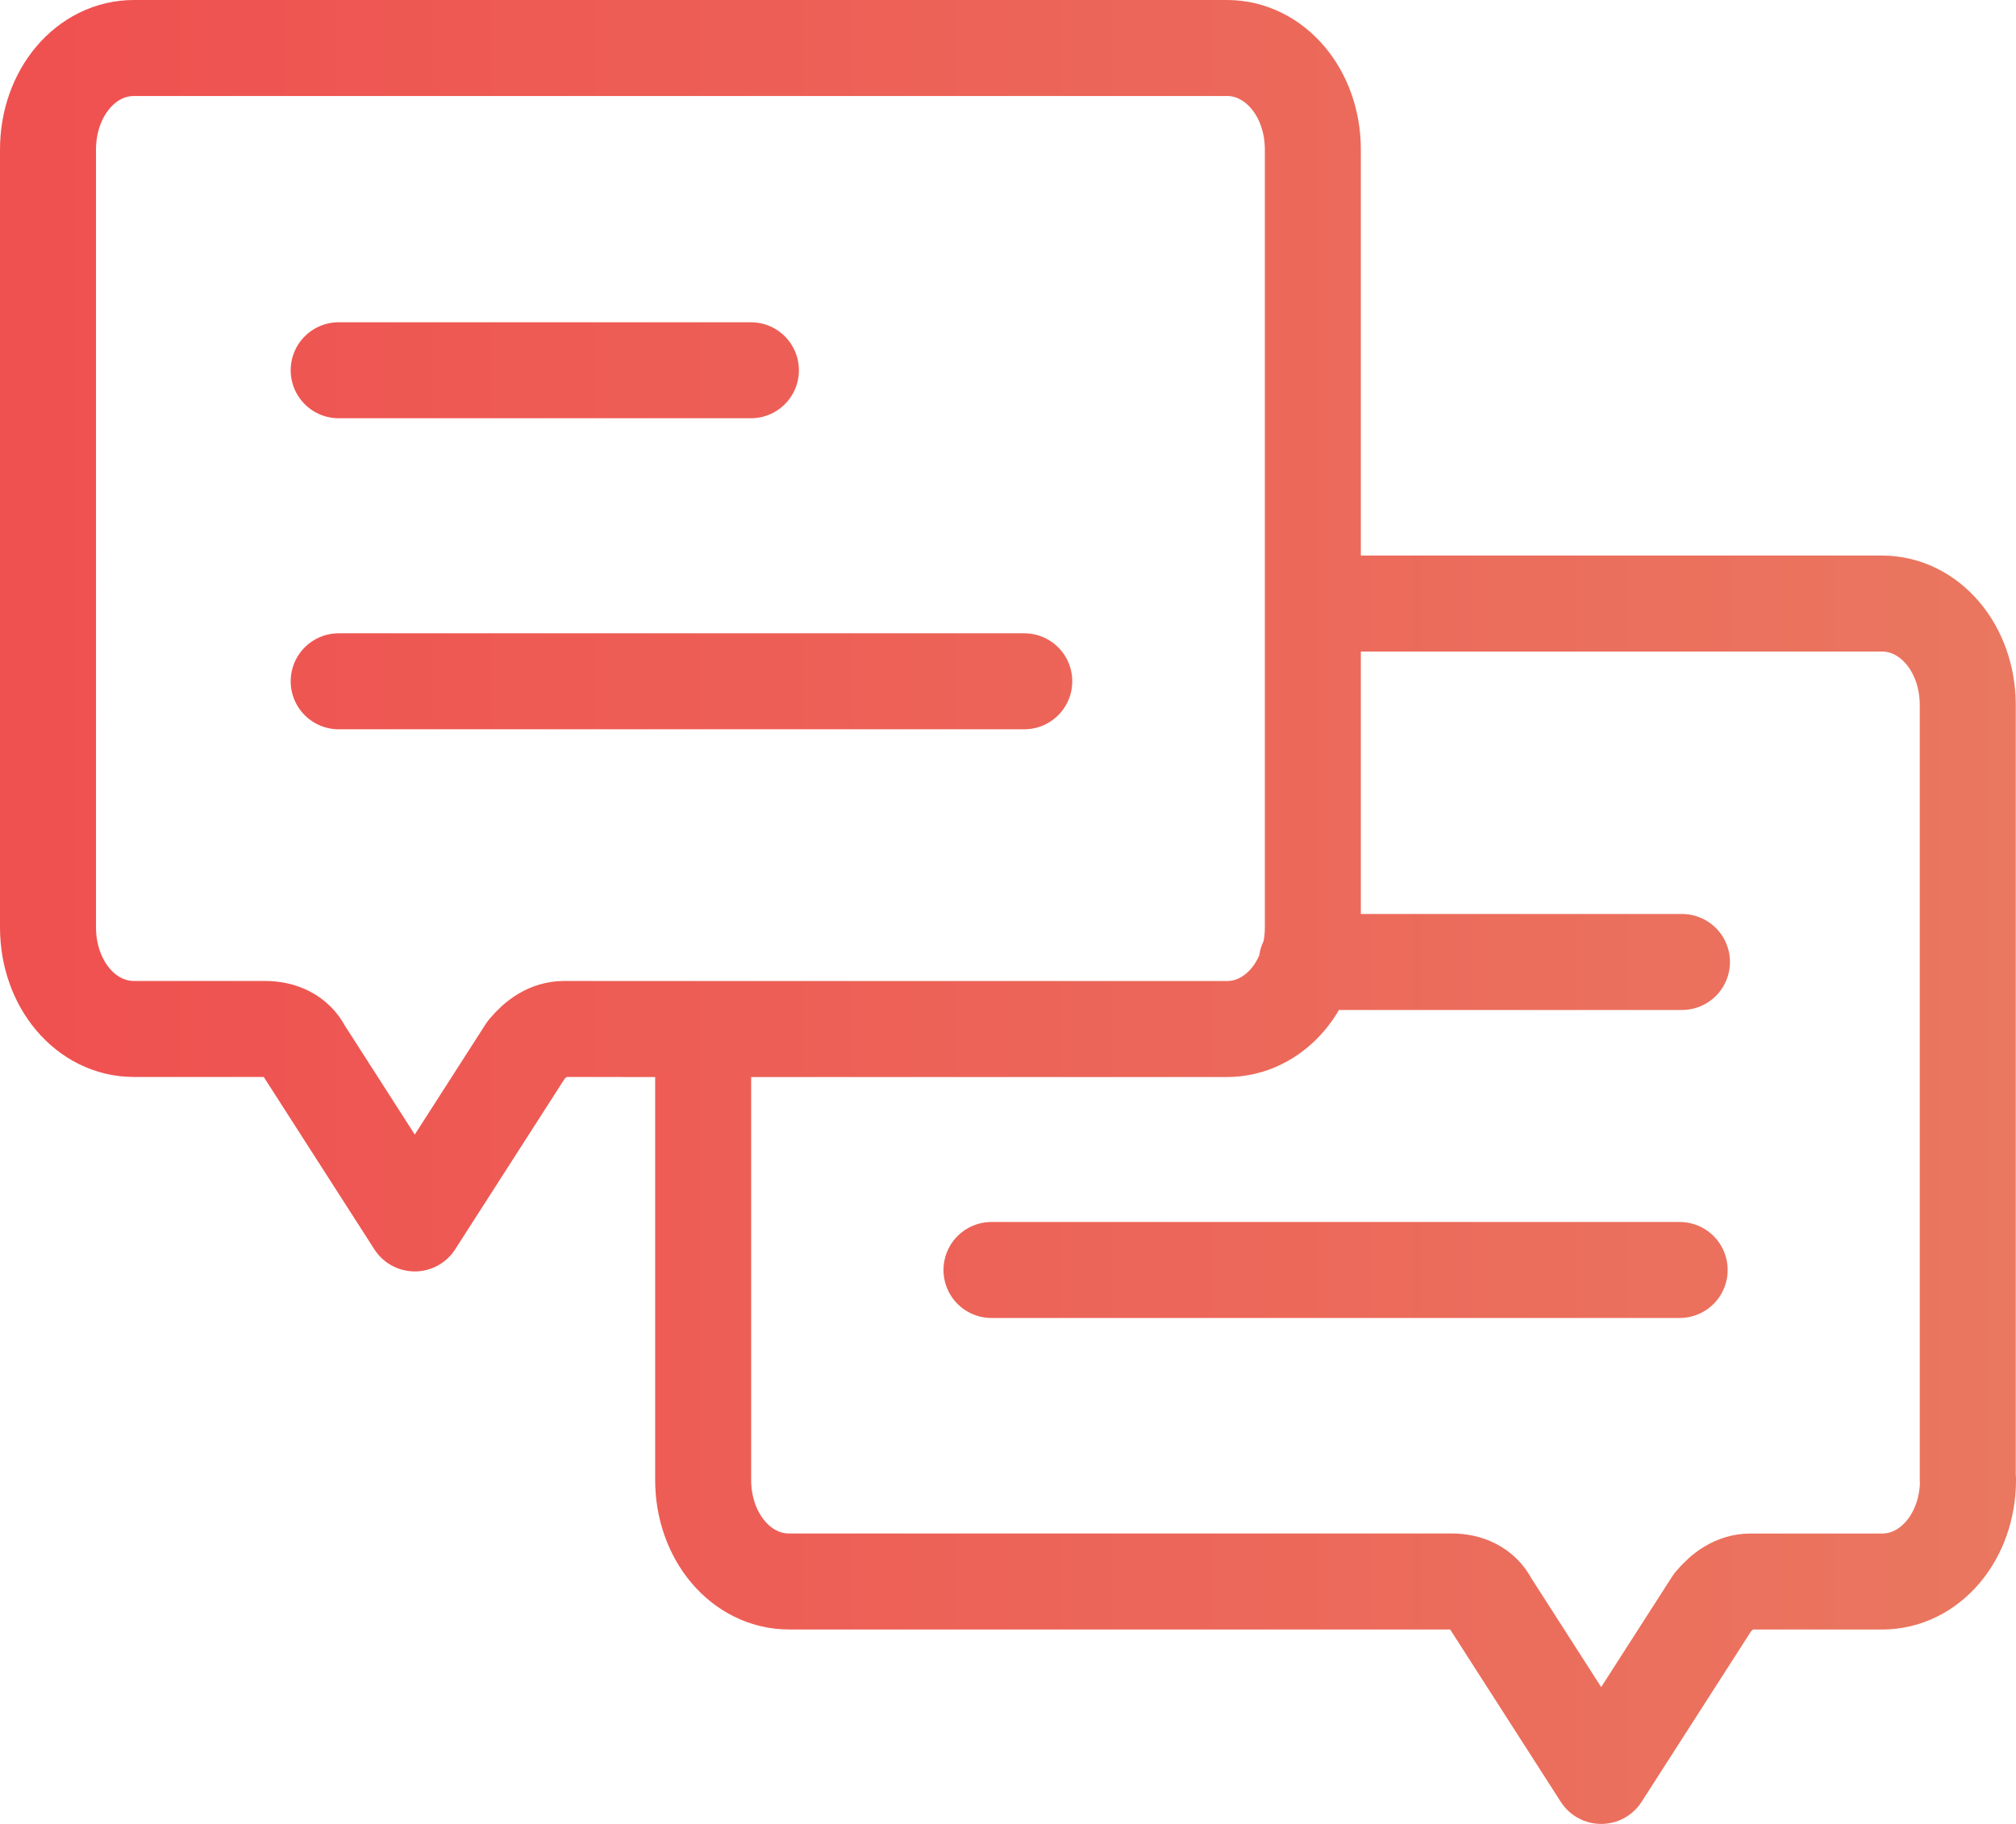 <?xml version="1.0" encoding="utf-8"?>
<!-- Generator: Adobe Illustrator 21.0.0, SVG Export Plug-In . SVG Version: 6.00 Build 0)  -->
<svg version="1.1" id="Слой_1" xmlns="http://www.w3.org/2000/svg" xmlns:xlink="http://www.w3.org/1999/xlink" x="0px" y="0px"
	 width="42px" height="38px" viewBox="0 0 42 38" style="enable-background:new 0 0 42 38;" xml:space="preserve">
<style type="text/css">
	.st0{fill:none;stroke:url(#SVGID_1_);stroke-width:2;stroke-linecap:round;stroke-linejoin:round;stroke-miterlimit:10;}
</style>
<linearGradient id="SVGID_1_" gradientUnits="userSpaceOnUse" x1="0" y1="19" x2="42" y2="19">
	<stop  offset="0" style="stop-color:#EF5050"/>
	<stop  offset="1" style="stop-color:#EA7760"/>
</linearGradient>
<path class="st0" d="M11.75,21.438c-0.317,0-0.581,0.185-0.791,0.439l-2.318,3.612l-2.318-3.612
	c-0.156-0.312-0.473-0.439-0.791-0.439H2.791c-1,0-1.791-0.935-1.791-2.118V3.118C1,1.935,1.791,1,2.791,1H25.56
	c1,0,1.791,0.935,1.791,2.118v10.531v5.672c0,1.183-0.791,2.118-1.791,2.118H13.644L11.75,21.438L11.75,21.438z M27.225,20.042
	h7.816 M27.351,12.574h11.853c1,0,1.791,0.935,1.791,2.118v16.14H41c0,1.183-0.791,2.118-1.791,2.118h-2.742
	c-0.317,0-0.581,0.185-0.791,0.439L33.358,37l-2.318-3.612c-0.156-0.312-0.473-0.439-0.791-0.439H16.44
	c-1,0-1.791-0.935-1.791-2.118v-9.348 M34.993,26.459H20.656 M21.339,14.194H7.056 M15.644,7.714H7.056"/>
</svg>

